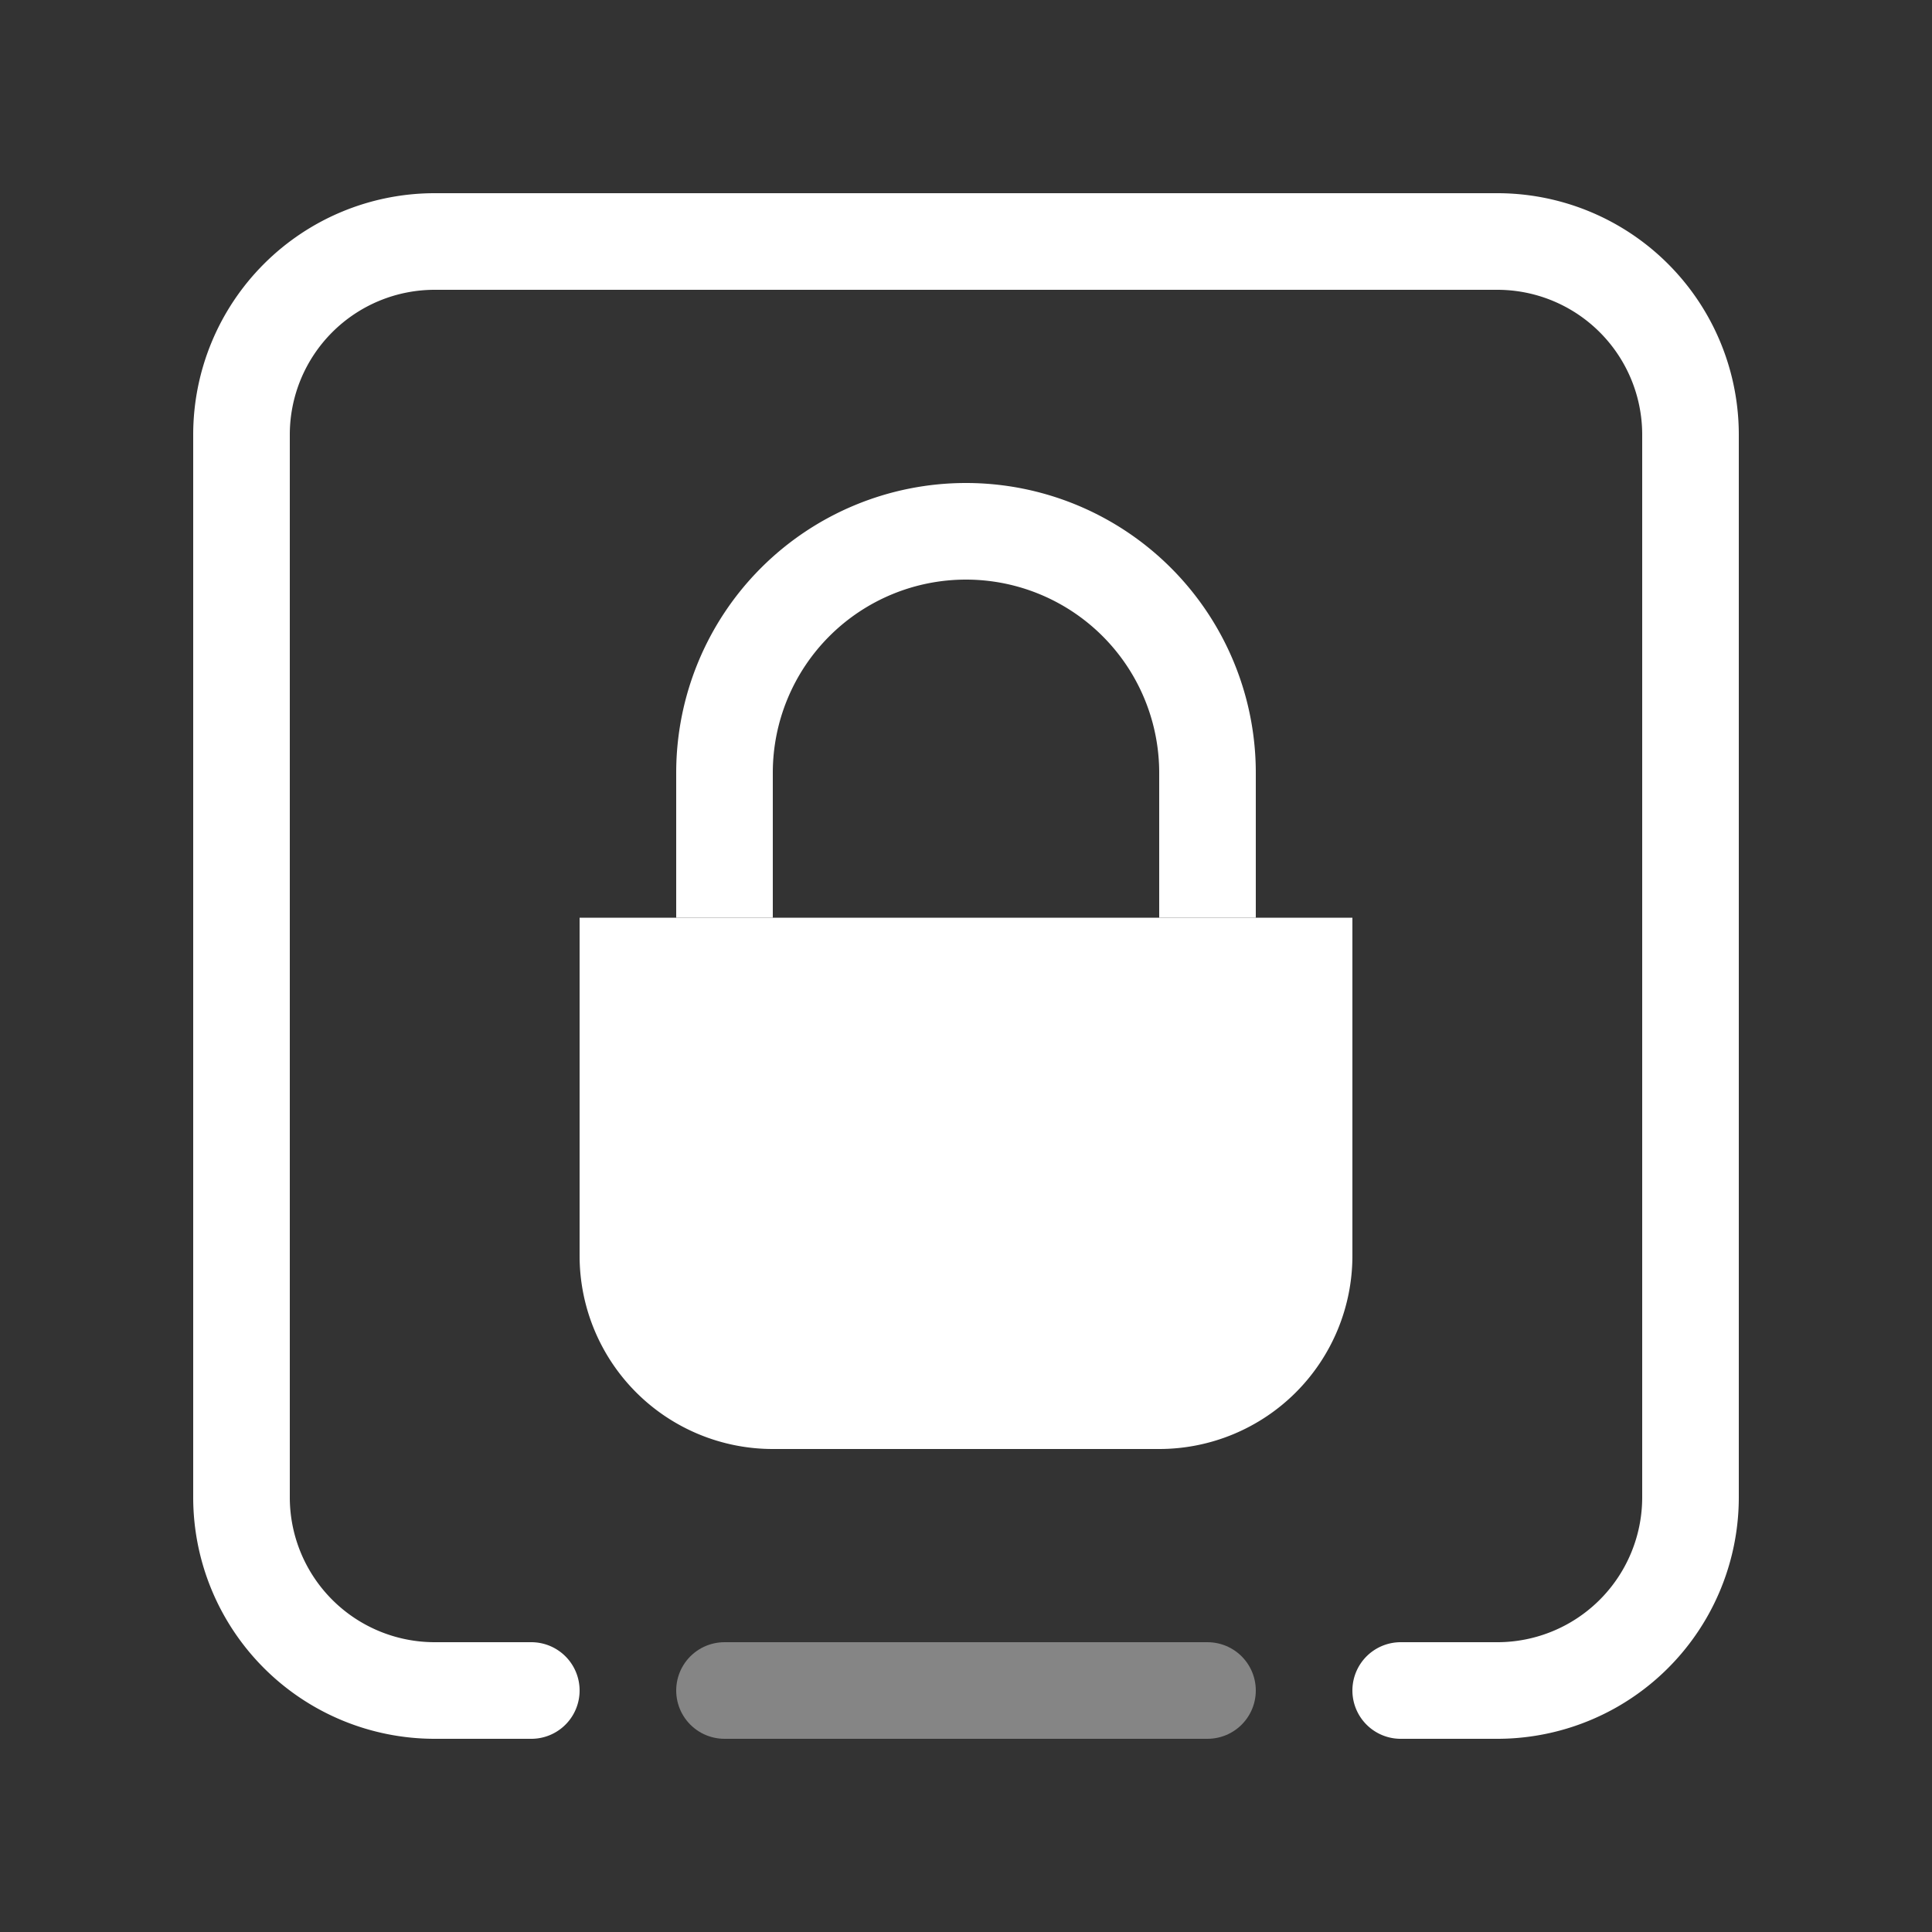 <svg width="40" height="40" fill="none" xmlns="http://www.w3.org/2000/svg"><rect width="100%" height="100%" fill="#333333" stroke="none"/><path d="M25 19v-3a5 5 0 00-5-5v0a5 5 0 00-5 5v3" stroke="#fff" stroke-width="2"></path><path d="M13 26a3 3 0 003 3h8a3 3 0 003-3v-6H13v6z" fill="#fff" stroke="#fff" stroke-width="2"></path><path d="M11 35H9a4 4 0 01-4-4V9a4 4 0 014-4h22a4 4 0 014 4v22a4 4 0 01-4 4h-2" stroke="#fff" stroke-width="2" stroke-linecap="round"></path><path opacity="0.4" d="M15 35h10" stroke="#fff" stroke-width="2" stroke-linecap="round" stroke-linejoin="round"></path></svg>